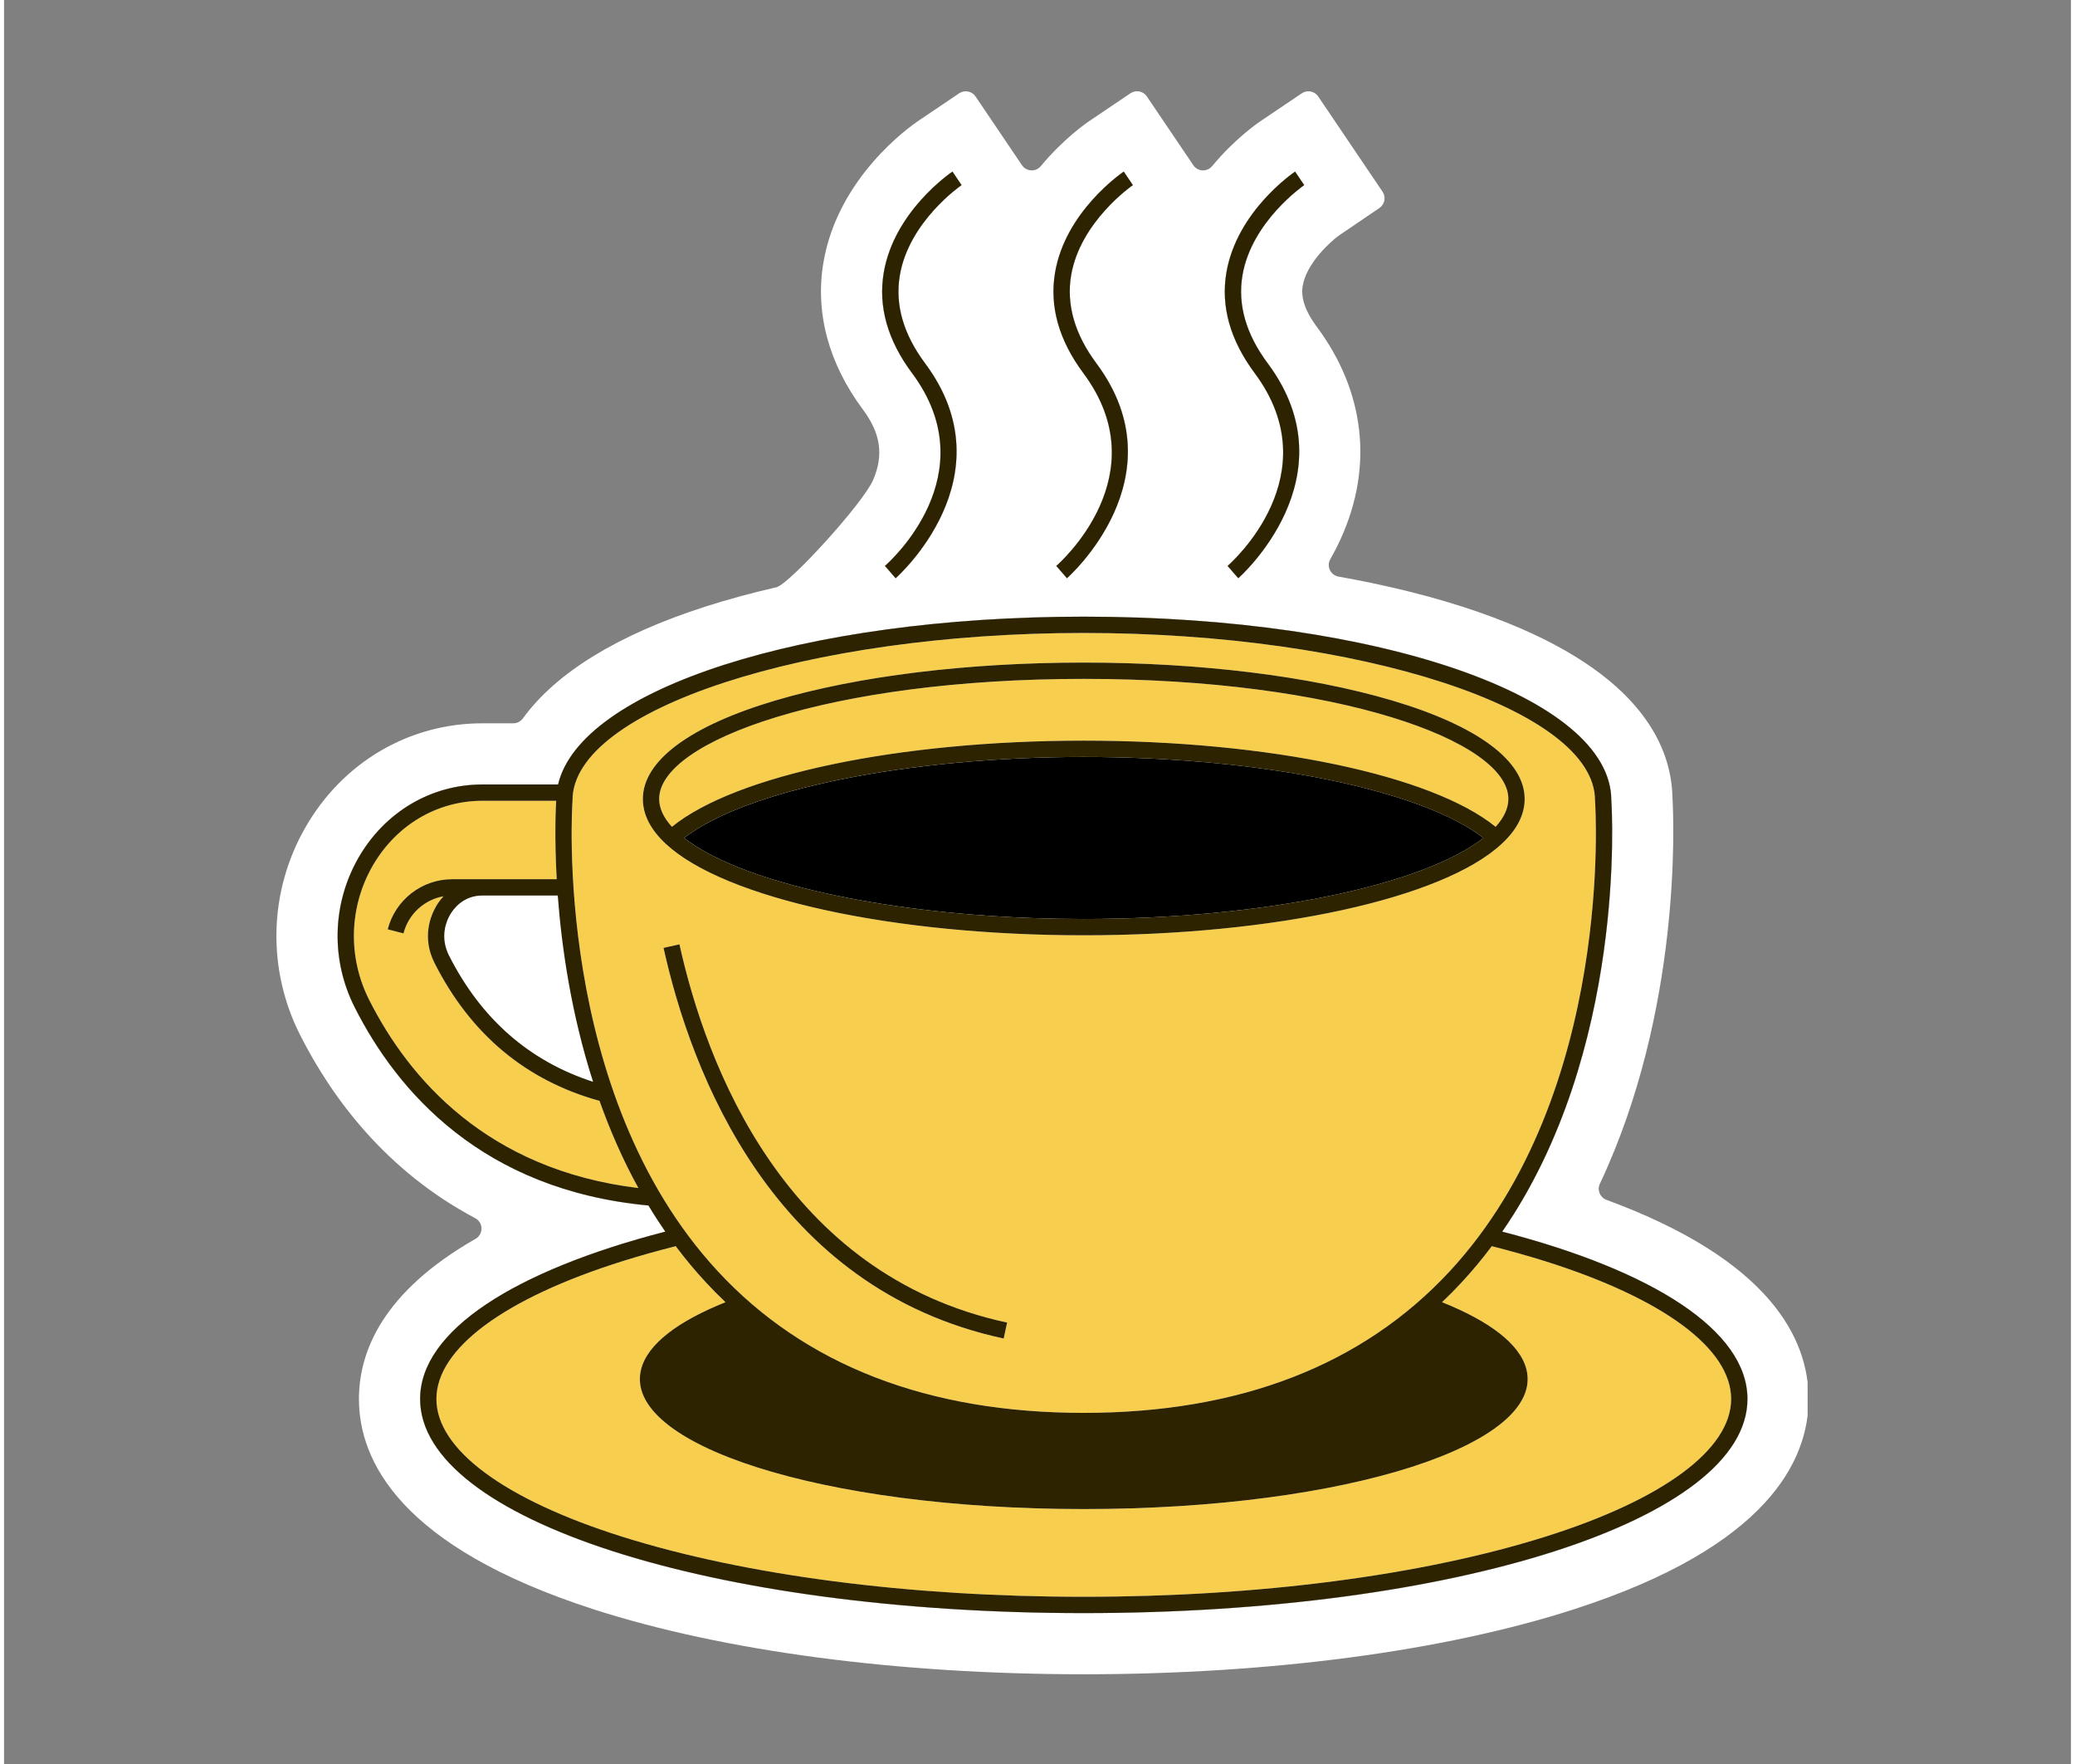<svg xmlns="http://www.w3.org/2000/svg" xmlns:xlink="http://www.w3.org/1999/xlink" width="500" zoomAndPan="magnify" viewBox="0 0 675 576" height="425" preserveAspectRatio="xMidYMid meet" version="1.0"><rect x="0" y="0" width="675" height="576" fill="#808080" stroke="none"/><defs><clipPath id="d191dafc42"><path d="M 88 29 L 589.004 29 L 589.004 547 L 88 547 Z M 88 29 " clip-rule="nonzero"/></clipPath></defs><path fill="#ffffff" d="M 292.539 89.93 C 295.492 72.352 312.418 60.633 312.711 60.445 L 311.219 58.234 L 309.73 56.023 C 308.941 56.559 290.66 69.102 287.289 89.008 C 285.414 100.047 288.516 111.086 296.52 121.82 C 321.219 154.965 289.062 183.594 287.676 184.793 L 291.164 188.812 C 291.539 188.496 328.477 155.777 300.793 118.637 C 293.695 109.129 290.926 99.477 292.539 89.93 Z M 348.48 89.93 C 351.461 72.297 368.492 60.566 368.652 60.445 L 365.668 56.023 C 364.898 56.559 346.613 69.102 343.23 89.008 C 341.367 100.047 344.469 111.086 352.461 121.82 C 377.176 154.965 345.004 183.594 343.633 184.793 L 347.121 188.812 C 347.492 188.496 384.418 155.777 356.734 118.637 C 349.652 109.129 346.879 99.477 348.48 89.93 Z M 404.434 89.93 C 407.402 72.297 424.434 60.566 424.605 60.445 L 423.117 58.234 L 421.625 56.023 C 420.852 56.559 402.57 69.102 399.188 89.008 C 397.309 100.047 400.426 111.086 408.414 121.82 C 433.117 154.965 400.957 183.594 399.574 184.793 L 403.062 188.812 C 403.449 188.496 440.375 155.777 412.688 118.637 C 405.605 109.129 402.82 99.477 404.434 89.93 Z M 489.27 402.164 C 529.871 343.441 525.133 264.621 524.891 261.199 C 524.746 227.645 449.121 201.359 352.605 201.359 C 260.992 201.359 188.219 225.035 180.934 256.152 L 156.234 256.152 C 139.48 256.152 124.34 265.117 115.727 280.121 C 107.109 295.172 106.656 313.426 114.527 328.953 C 128.391 356.359 156.125 388.57 210.441 393.629 C 212.176 396.52 214.012 399.355 215.941 402.164 C 166.82 414.883 135.871 434.457 135.871 456.816 C 135.871 496.02 231.07 526.727 352.605 526.727 C 474.145 526.727 569.355 496.02 569.355 456.816 C 569.355 434.457 538.395 414.883 489.27 402.164 Z M 489.27 402.164 " fill-opacity="1" fill-rule="nonzero"/><g clip-path="url(#d191dafc42)"><path fill="#ffffff" d="M 523.312 391.789 C 521.207 391.012 520.188 388.598 521.145 386.566 C 547.941 329.676 545.281 267.801 544.867 260.453 C 544.52 242.57 533.082 217.762 481.441 199.828 C 467.863 195.113 452.465 191.23 435.785 188.27 C 433.164 187.805 431.809 184.887 433.129 182.574 C 434.344 180.441 435.516 178.168 436.605 175.766 C 447.219 152.301 444.41 127.773 428.695 106.691 C 423.129 99.211 423.875 94.723 424.129 93.258 C 425.367 85.934 433.223 78.848 435.969 76.879 L 449.152 67.93 C 450.91 66.738 451.371 64.348 450.18 62.586 L 429.172 31.5 C 427.984 29.738 425.59 29.277 423.828 30.465 L 410.465 39.473 C 409.051 40.422 401.777 45.516 394.547 54.23 C 392.906 56.211 389.828 56.074 388.387 53.945 L 373.207 31.488 C 372.016 29.727 369.621 29.266 367.859 30.453 L 354.496 39.473 C 353.094 40.422 345.82 45.527 338.594 54.234 C 336.949 56.215 333.871 56.078 332.43 53.945 L 317.266 31.504 C 316.074 29.742 313.68 29.277 311.918 30.469 L 298.57 39.473 C 295.895 41.27 272.309 57.863 267.598 85.668 C 264.812 102.059 269.273 118.691 280.5 133.75 C 286.293 141.527 287.316 148.613 283.816 156.723 C 280.527 164.379 256.391 190.809 252.246 191.758 C 244.078 193.629 236.316 195.738 229.047 198.07 C 200.465 207.242 180.273 219.656 169.473 234.535 C 168.734 235.551 167.574 236.18 166.316 236.18 L 156.234 236.18 C 132.238 236.18 110.613 248.895 98.402 270.188 C 86.43 291.082 85.789 316.422 96.695 337.98 C 107.125 358.574 124.738 382.328 153.902 397.793 C 156.574 399.211 156.594 403.027 153.973 404.523 C 123.676 421.824 115.898 441.34 115.898 456.816 C 115.898 476.855 129.188 505.047 192.535 525.488 C 234.961 539.164 291.805 546.699 352.609 546.699 C 413.422 546.699 470.27 539.164 512.684 525.488 C 576.027 505.047 589.328 476.855 589.328 456.816 C 589.328 437.379 577.059 411.562 523.312 391.789 Z M 399.188 89.008 C 402.57 69.102 420.852 56.559 421.625 56.023 L 423.117 58.234 L 424.605 60.445 C 424.434 60.566 407.402 72.297 404.434 89.93 C 402.82 99.477 405.605 109.129 412.688 118.637 C 440.375 155.777 403.449 188.496 403.062 188.812 L 399.574 184.793 C 400.957 183.594 433.117 154.965 408.414 121.82 C 400.426 111.086 397.309 100.047 399.188 89.008 Z M 343.23 89.008 C 346.613 69.102 364.898 56.559 365.668 56.023 L 368.652 60.445 C 368.492 60.566 351.461 72.297 348.48 89.93 C 346.879 99.477 349.652 109.129 356.734 118.637 C 384.418 155.777 347.492 188.496 347.121 188.812 L 343.633 184.793 C 345.004 183.594 377.176 154.965 352.461 121.82 C 344.469 111.086 341.367 100.047 343.23 89.008 Z M 287.289 89.008 C 290.66 69.102 308.941 56.559 309.73 56.023 L 311.219 58.234 L 312.711 60.445 C 312.418 60.633 295.492 72.352 292.539 89.93 C 290.926 99.477 293.695 109.129 300.793 118.637 C 328.477 155.777 291.539 188.496 291.164 188.812 L 287.676 184.793 C 289.062 183.594 321.219 154.965 296.52 121.82 C 288.516 111.086 285.414 100.047 287.289 89.008 Z M 352.605 526.727 C 231.07 526.727 135.871 496.02 135.871 456.816 C 135.871 434.457 166.82 414.883 215.941 402.164 C 214.012 399.355 212.176 396.52 210.441 393.629 C 156.125 388.57 128.391 356.359 114.527 328.953 C 106.656 313.426 107.109 295.172 115.727 280.121 C 124.34 265.117 139.48 256.152 156.234 256.152 L 180.934 256.152 C 188.219 225.035 260.992 201.359 352.605 201.359 C 449.121 201.359 524.746 227.645 524.891 261.199 C 525.133 264.621 529.871 343.441 489.27 402.164 C 538.395 414.883 569.355 434.457 569.355 456.816 C 569.355 496.02 474.145 526.727 352.605 526.727 Z M 352.605 526.727 " fill-opacity="1" fill-rule="nonzero"/></g><path fill="#f7ce4d" d="M 564.023 456.812 C 564.023 473.273 541.848 489.68 503.184 501.824 C 463.004 514.449 409.527 521.398 352.609 521.398 C 295.691 521.398 242.215 514.449 202.035 501.824 C 163.371 489.68 141.195 473.273 141.195 456.812 C 141.195 440.352 163.371 423.945 202.035 411.797 C 207.562 410.062 213.352 408.438 219.359 406.918 C 222.387 410.961 225.641 414.895 229.152 418.684 C 231.242 420.938 233.398 423.109 235.609 425.207 C 220.121 431.391 210.125 438.875 208.047 447.102 C 201.902 471.445 266.406 492.758 352.609 492.758 C 438.816 492.758 503.32 471.445 497.172 447.102 C 495.098 438.875 485.102 431.391 469.613 425.203 C 471.824 423.105 473.98 420.938 476.07 418.68 C 479.578 414.895 482.832 410.961 485.863 406.914 C 491.871 408.434 497.66 410.059 503.188 411.797 C 541.848 423.945 564.023 440.352 564.023 456.812 Z M 207.156 387.938 C 202.031 378.625 197.855 369.027 194.465 359.469 C 170.449 352.828 152.387 337.77 140.574 314.445 C 136.301 306.008 139.457 298.785 141.012 296.074 C 141.508 295.203 142.332 293.957 143.512 292.672 C 137.246 293.785 132.074 298.453 130.449 304.781 L 125.289 303.457 C 127.766 293.82 136.445 287.09 146.395 287.09 L 180.484 287.09 C 179.695 273.059 180.184 263.465 180.309 261.473 L 156.234 261.473 C 141.414 261.473 128 269.438 120.352 282.777 C 112.625 296.258 112.223 312.621 119.273 326.551 C 132.191 352.062 157.707 381.961 207.156 387.938 Z M 233.078 415.086 C 179.047 356.773 185.574 262.445 185.645 261.5 C 185.652 261.43 185.652 261.363 185.652 261.297 C 185.652 231.695 262.113 206.684 352.609 206.684 C 443.109 206.684 519.566 231.691 519.566 261.297 C 519.566 261.363 519.57 261.43 519.574 261.5 C 519.648 262.445 526.172 356.773 472.141 415.086 C 443.707 445.777 403.492 461.336 352.609 461.336 C 301.73 461.336 261.516 445.777 233.078 415.086 Z M 216.16 275.578 C 235.387 293.418 290.223 305.402 352.609 305.402 C 415 305.402 469.836 293.418 489.055 275.582 C 494.059 270.969 496.598 266.023 496.598 260.875 C 496.598 248.414 481.219 236.996 453.297 228.723 C 426.363 220.746 390.605 216.352 352.609 216.352 C 314.617 216.352 278.859 220.746 251.926 228.723 C 224 236.996 208.625 248.414 208.625 260.875 C 208.625 266.023 211.16 270.969 216.16 275.578 Z M 215.371 309.508 C 224.398 350.176 250.836 420.824 326.461 437.066 L 327.578 431.859 C 254.859 416.238 229.32 347.773 220.57 308.352 Z M 352.609 241.844 C 413.004 241.844 466.32 253.078 487.109 269.98 C 489.859 266.961 491.27 263.906 491.27 260.875 C 491.27 241.945 435.551 221.676 352.609 221.676 C 269.668 221.676 213.949 241.945 213.949 260.875 C 213.949 263.91 215.359 266.961 218.113 269.98 C 238.898 253.078 292.215 241.844 352.609 241.844 Z M 352.609 241.844 " fill-opacity="1" fill-rule="nonzero"/><path fill="#000000" d="M 483.117 273.625 C 463.074 289.297 410.418 300.074 352.609 300.074 C 346.969 300.074 341.375 299.973 335.855 299.773 C 333.914 299.703 331.988 299.617 330.066 299.527 C 281.48 297.148 239.512 287.23 222.102 273.625 C 242.145 257.953 294.801 247.172 352.609 247.172 C 410.418 247.172 463.074 257.953 483.117 273.625 Z M 483.117 273.625 " fill-opacity="1" fill-rule="nonzero"/><path fill="#2e2301" d="M 489.27 402.164 C 529.871 343.441 525.133 264.621 524.891 261.199 C 524.746 227.645 449.121 201.359 352.605 201.359 C 260.992 201.359 188.219 225.035 180.934 256.152 L 156.234 256.152 C 139.484 256.152 124.344 265.117 115.727 280.121 C 107.109 295.172 106.66 313.426 114.527 328.953 C 128.391 356.359 156.129 388.57 210.445 393.629 C 212.176 396.52 214.012 399.355 215.945 402.164 C 166.82 414.883 135.875 434.457 135.875 456.816 C 135.875 496.02 231.07 526.727 352.609 526.727 C 474.145 526.727 569.355 496.02 569.355 456.816 C 569.355 434.457 538.395 414.883 489.27 402.164 Z M 192.359 353.242 C 171.559 346.504 155.809 332.734 145.328 312.043 C 142.223 305.918 144.5 300.684 145.633 298.727 C 146.727 296.82 149.934 292.414 156.234 292.414 L 180.828 292.414 C 182.078 309.152 185.168 330.871 192.359 353.242 Z M 119.27 326.555 C 112.223 312.629 112.625 296.262 120.348 282.773 C 128.004 269.441 141.414 261.48 156.234 261.48 L 180.309 261.48 C 180.191 263.465 179.699 273.066 180.484 287.086 L 146.395 287.086 C 136.445 287.086 127.766 293.824 125.289 303.453 L 130.453 304.785 C 132.078 298.445 137.246 293.785 143.516 292.668 C 142.332 293.957 141.508 295.195 141.016 296.074 C 139.457 298.777 136.301 306.008 140.574 314.438 C 152.387 337.77 170.457 352.828 194.465 359.473 C 197.859 369.023 202.027 378.621 207.156 387.93 C 157.711 381.965 132.184 352.07 119.27 326.555 Z M 185.648 261.492 L 185.648 261.293 C 185.648 231.691 262.109 206.684 352.605 206.684 C 443.102 206.684 519.566 231.691 519.566 261.293 C 519.566 261.359 519.566 261.426 519.578 261.492 C 519.645 262.438 526.168 356.77 472.145 415.082 C 443.703 445.777 403.488 461.344 352.605 461.344 C 301.727 461.344 261.512 445.777 233.082 415.082 C 179.043 356.77 185.57 262.438 185.648 261.492 Z M 503.188 501.824 C 462.996 514.449 409.535 521.398 352.605 521.398 C 295.695 521.398 242.215 514.449 202.027 501.824 C 163.371 489.68 141.199 473.273 141.199 456.816 C 141.199 440.355 163.371 423.949 202.027 411.793 C 207.566 410.062 213.348 408.438 219.352 406.918 C 222.387 410.969 225.637 414.895 229.152 418.676 C 231.242 420.941 233.398 423.113 235.609 425.203 C 220.125 431.395 210.125 438.879 208.047 447.109 C 201.895 471.449 266.398 492.754 352.605 492.754 C 438.816 492.754 503.32 471.449 497.168 447.109 C 495.09 438.879 485.102 431.395 469.617 425.203 C 471.828 423.113 473.984 420.941 476.074 418.676 C 479.578 414.895 482.824 410.969 485.863 406.918 C 491.867 408.438 497.66 410.062 503.188 411.793 C 541.844 423.949 564.027 440.355 564.027 456.816 C 564.027 473.273 541.844 489.68 503.188 501.824 Z M 215.371 309.508 L 220.57 308.355 C 229.32 347.777 254.859 416.238 327.578 431.859 L 326.461 437.07 C 250.836 420.82 224.398 350.176 215.371 309.508 Z M 352.609 305.402 C 415 305.402 469.832 293.418 489.055 275.582 C 494.059 270.969 496.598 266.023 496.598 260.875 C 496.598 248.414 481.219 236.996 453.297 228.723 C 426.359 220.746 390.602 216.352 352.609 216.352 C 314.617 216.352 278.855 220.746 251.922 228.723 C 224 236.996 208.621 248.414 208.621 260.875 C 208.621 266.023 211.16 270.969 216.156 275.578 C 235.387 293.418 290.223 305.402 352.609 305.402 Z M 352.609 300.074 C 346.969 300.074 341.375 299.973 335.855 299.773 C 333.914 299.703 331.988 299.617 330.066 299.527 C 281.48 297.148 239.512 287.23 222.102 273.625 C 242.145 257.953 294.801 247.172 352.609 247.172 C 410.418 247.172 463.074 257.953 483.117 273.625 C 463.074 289.297 410.418 300.074 352.609 300.074 Z M 213.949 260.875 C 213.949 241.945 269.668 221.676 352.609 221.676 C 435.555 221.676 491.27 241.945 491.27 260.875 C 491.27 263.906 489.863 266.961 487.109 269.98 C 466.32 253.078 413.004 241.844 352.609 241.844 C 292.215 241.844 238.898 253.078 218.113 269.98 C 215.359 266.961 213.949 263.906 213.949 260.875 Z M 296.52 121.82 C 288.516 111.086 285.414 100.047 287.289 89.008 C 290.66 69.102 308.941 56.559 309.73 56.023 L 311.219 58.234 L 312.711 60.445 C 312.418 60.633 295.492 72.352 292.539 89.93 C 290.926 99.477 293.695 109.129 300.793 118.637 C 328.477 155.777 291.539 188.496 291.164 188.812 L 287.676 184.793 C 289.062 183.594 321.219 154.965 296.52 121.82 Z M 352.461 121.82 C 344.469 111.086 341.367 100.047 343.23 89.008 C 346.613 69.102 364.898 56.559 365.668 56.023 L 368.652 60.445 C 368.492 60.566 351.461 72.297 348.48 89.93 C 346.879 99.477 349.652 109.129 356.734 118.637 C 384.418 155.777 347.492 188.496 347.121 188.812 L 343.633 184.793 C 345.004 183.594 377.176 154.965 352.461 121.82 Z M 408.414 121.82 C 400.426 111.086 397.309 100.047 399.188 89.008 C 402.57 69.102 420.852 56.559 421.625 56.023 L 423.117 58.234 L 424.605 60.445 C 424.434 60.566 407.402 72.297 404.434 89.93 C 402.82 99.477 405.605 109.129 412.688 118.637 C 440.375 155.777 403.449 188.496 403.062 188.812 L 399.574 184.793 C 400.957 183.594 433.117 154.965 408.414 121.82 Z M 408.414 121.82 " fill-opacity="1" fill-rule="nonzero"/></svg>
